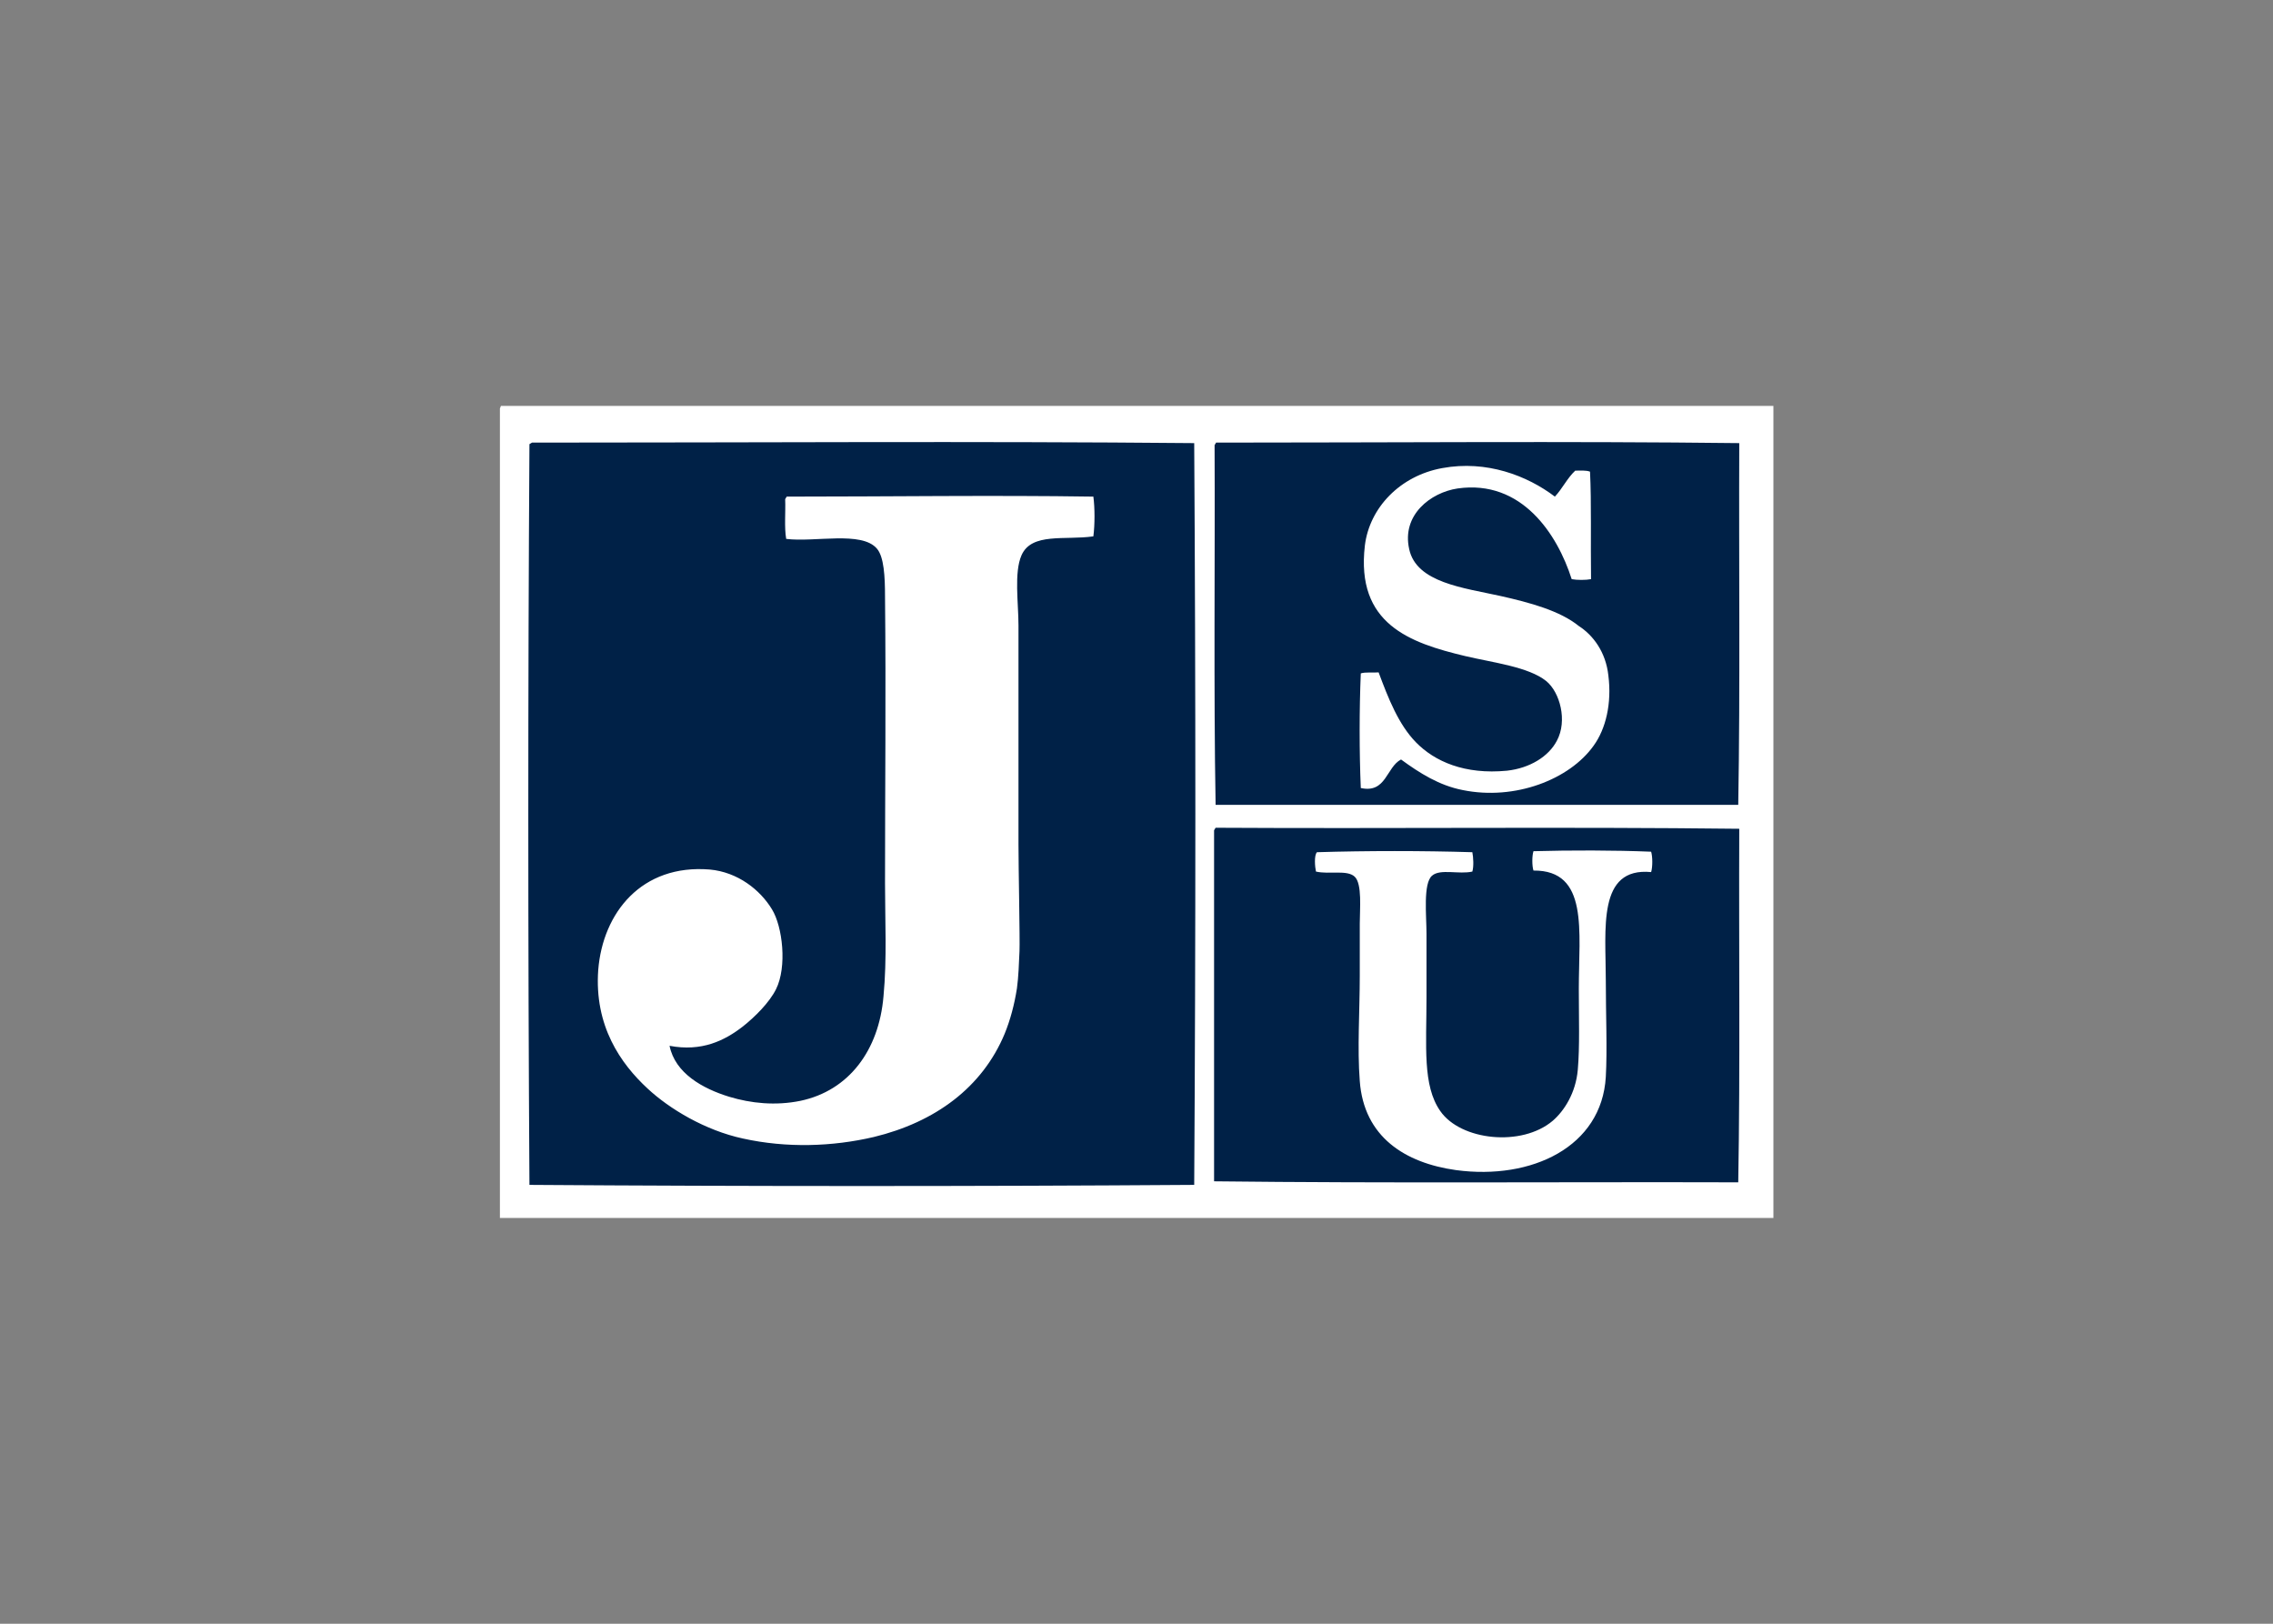 <svg clip-rule="evenodd" fill-rule="evenodd" stroke-linejoin="round" stroke-miterlimit="1.414" viewBox="0 0 560 400" xmlns="http://www.w3.org/2000/svg"><rect x="0" y="0" width="560" height="400" fill="#808080" stroke="none"/><g fill-rule="nonzero" transform="matrix(1.255 0 0 1.255 123.162 100)"><path d="m250 0v159.4h-250v-158.9l.2-.5z" fill="#fff"/><path d="m243.3 7.3c-.1 23.6.2 47.6-.2 71h-102.6c-.4-22.4-.1-47.9-.2-70.6l.3-.5c34.2 0 68.8-.3 102.7.1m0 75.7c-.1 23.1.2 46.6-.2 69.4-34.2-.1-68.9.2-102.9-.2v-68.9l.3-.5c34.3.2 68.9-.2 102.8.2m-107-75.7c.3 48.1.3 97.4 0 145.6-43.1.3-87.4.3-130.5 0-.3-48.1-.3-97.3 0-145.4l.5-.3c43.3 0 87-.3 130 .1" fill="#002147"/><path d="m226 87.5c.3 1 .3 3 0 4-10.6-1-8.9 11.1-8.9 21.3 0 6.6.3 13.6 0 18.9-.8 13.7-14.5 20.3-29.4 18.3-10-1.4-18.1-6.5-18.9-17.5-.5-6.4 0-13.8 0-20.6v-10.3c0-2.8.5-7.8-1-9.2s-5-.4-7.6-1c-.2-.9-.4-3.2.2-3.8 9.8-.3 20.7-.3 30.5 0 .2 1 .3 2.8 0 3.8-2.6.6-6.3-.6-7.9.8-1.8 1.5-1.1 7.9-1.1 11.4v12.4c0 9.7-.8 17.4 2.7 22.4 4 5.8 16 7.1 22.1 1.9 2.2-1.9 4.5-5.4 4.9-10 .4-4.5.2-10.3.2-15.9 0-11.3 2-23.3-8.9-23.2-.3-.9-.3-2.9 0-3.8 7.3-.2 15.8-.2 23.1.1m-8.4-34.6c.7 5.5-.5 10.5-2.9 13.8-4.7 6.6-15.4 10.8-25.7 8.7-4.6-.9-8.4-3.3-12.1-6-2.9 1.5-2.9 6.7-7.9 5.6-.3-7.1-.3-15.4 0-22.5.9-.3 2.4-.1 3.5-.2 1.9 5.1 3.9 10.2 7.3 13.7 3.7 3.8 9.6 6.4 17.9 5.6 4.5-.5 8.2-2.8 9.8-5.9 2.1-3.9.6-9.5-2.1-11.7-3.5-2.8-10.4-3.6-15.9-4.9-10.9-2.6-21.5-6.3-19.7-21.7.9-7.4 6.9-13.7 15.2-15.2 8.7-1.6 16.7 1.5 22.1 5.6 1.5-1.6 2.4-3.6 4-5.1 1 0 2.1-.1 2.9.2.3 5.9.1 13.9.2 21.1-1 .2-2.8.2-3.8 0-2.8-8.8-9.8-19.6-22.4-17.8-5.3.8-11 5.2-9.5 11.9 1.4 6.6 10.7 7.6 17.9 9.2 5.8 1.3 11.7 2.9 15.4 5.9 2.8 1.8 5.3 5.1 5.8 9.7m-101.1-35.1c.3 2.2.3 5.5 0 7.8-5.6.8-12.1-.8-14.1 3.7-1.5 3.4-.6 9.4-.6 13.8v42.9c0 4.8.3 18.8.2 21-.1 2.4-.2 5.1-.5 7.3-.5 3.2-1.3 6.2-2.4 8.9-4.4 10.6-13.7 17.4-25.7 20.3-8.1 1.9-17.1 2.2-25.7.3-7.4-1.6-14.4-5.8-18.7-9.8-5.3-4.9-10.5-12.3-9.7-23.3.9-11.2 8.5-20.8 21.9-19.7 5.5.5 9.9 4 12.2 7.8 2.1 3.4 3 11.3.8 15.7-1.3 2.6-4.1 5.4-6.5 7.3-3.6 2.8-8.1 5-14.4 3.8 1.1 5.4 6.5 8.4 11.7 10 4.3 1.3 9.1 1.8 14 .8 9.5-2 15.4-9.9 16.3-20.5.7-7.4.3-14.9.3-22.2 0-18.7.2-37.1 0-56.3 0-3.9-.2-7.8-1.6-9.4-3-3.5-12.2-1.2-17.8-1.9-.4-2.3-.1-5.2-.2-7.8l.3-.5c20.1 0 40.5-.3 60.2 0" fill="#fff"/></g></svg>